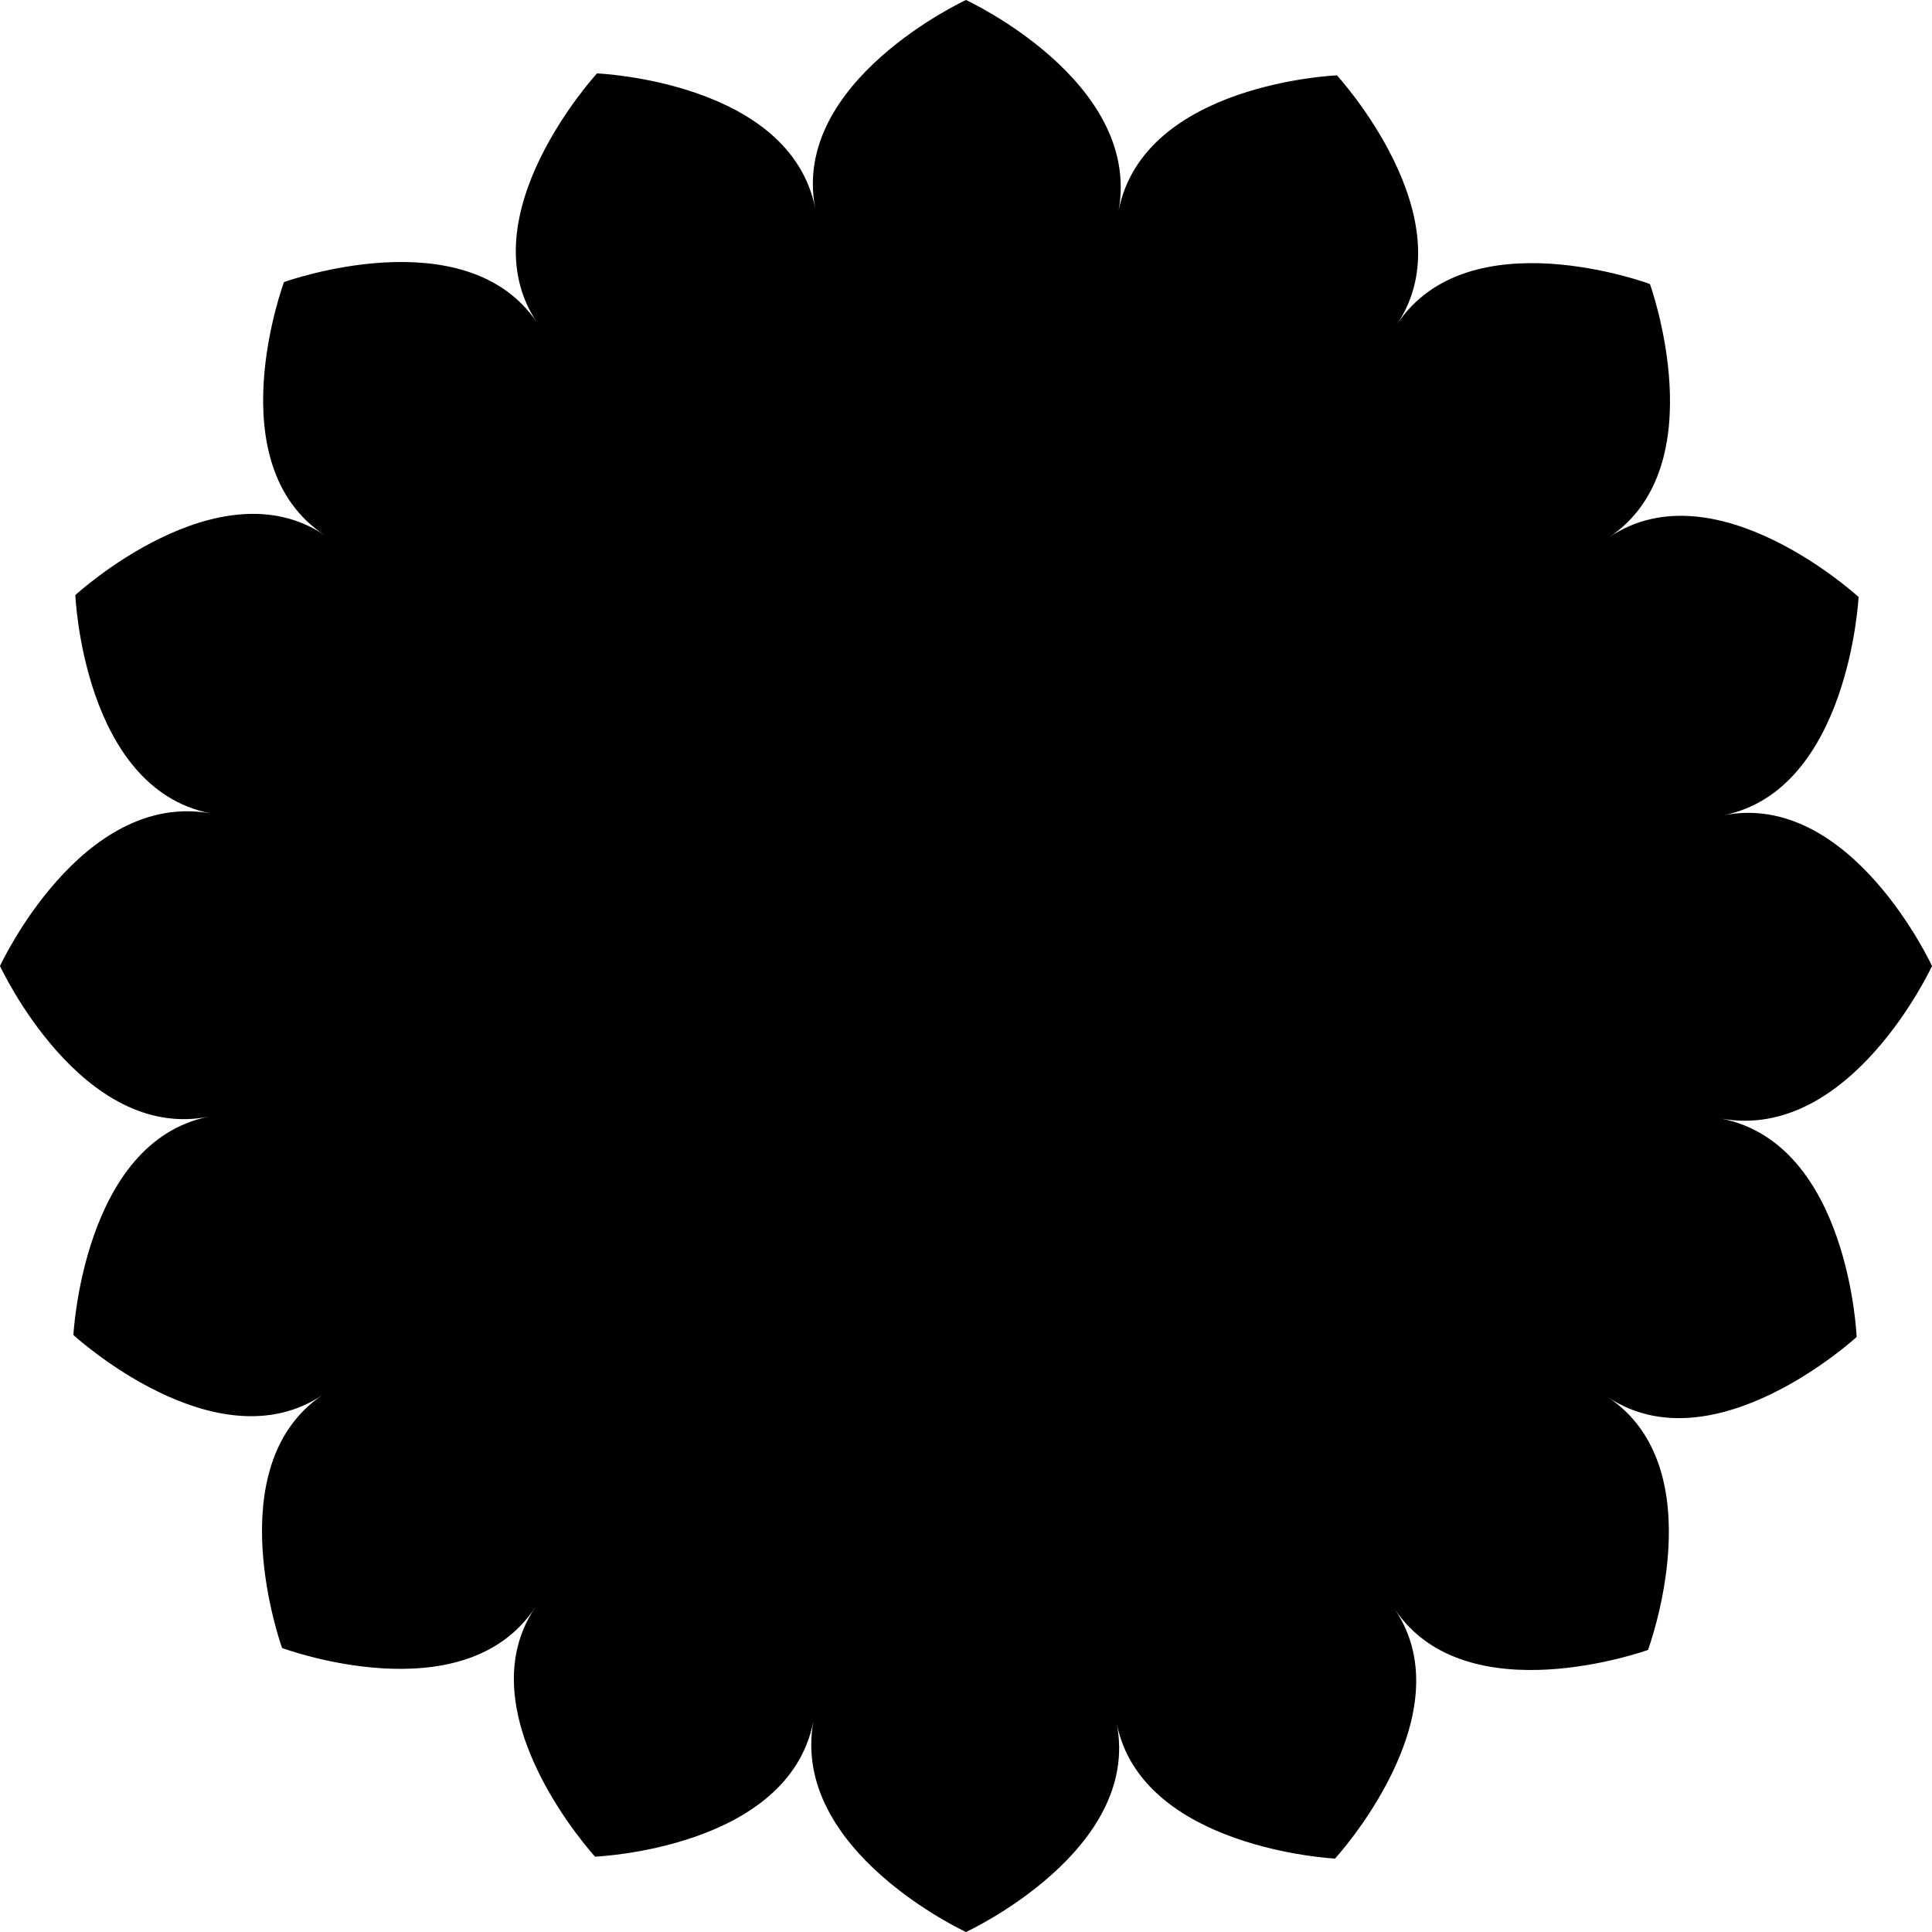 <?xml version="1.0" encoding="UTF-8" standalone="no"?>
<svg
   xmlns:dc="http://purl.org/dc/elements/1.1/"
   xmlns:cc="http://creativecommons.org/ns#"
   xmlns:rdf="http://www.w3.org/1999/02/22-rdf-syntax-ns#"
   xmlns:svg="http://www.w3.org/2000/svg"
   xmlns="http://www.w3.org/2000/svg"
   xmlns:sodipodi="http://sodipodi.sourceforge.net/DTD/sodipodi-0.dtd"
   xmlns:inkscape="http://www.inkscape.org/namespaces/inkscape"
   width="1"
   height="1"
   viewBox="0 0 1 1"
   id="svg3377"
   version="1.1"
   inkscape:version="0.91 r13725"
   sodipodi:docname="table-clip.svg">
  <sodipodi:namedview
     pagecolor="#ffffff"
     bordercolor="#666666"
     borderopacity="1"
     objecttolerance="10"
     gridtolerance="10"
     guidetolerance="10"
     inkscape:pageopacity="0"
     inkscape:pageshadow="2"
     inkscape:window-width="1370"
     inkscape:window-height="779"
     id="namedview3386"
     showgrid="false"
     showborder="false"
     inkscape:zoom="221.91368"
     inkscape:cx="1.9511471"
     inkscape:cy="-0.46982988"
     inkscape:window-x="0"
     inkscape:window-y="25"
     inkscape:window-maximized="0"
     inkscape:current-layer="svg3377" />
  <defs
     id="defs3379">
    <clipPath
       id="clip">
      <path
         d="m 1084.5,544.5 c 0,0 -45.59,-98.34 -116.22,-84.3 70.63,-14 75.11,-122.35 75.11,-122.35 0,0 -79.75,-73.41 -139.63,-33.4 59.88,-40 22.58,-141.79 22.58,-141.79 0,0 -101.78,-37.3 -141.79,22.58 40,-59.88 -33.4,-139.64 -33.4,-139.64 0,0 -108.31,4.49 -122.35,75.12 C 642.84,50.09 544.5,4.5 544.5,4.5 c 0,0 -98.34,45.59 -84.3,116.22 C 446.2,50.09 337.85,45.6 337.85,45.6 c 0,0 -73.41,79.76 -33.4,139.64 -40,-59.88 -141.79,-22.58 -141.79,-22.58 0,0 -37.3,101.78 22.58,141.79 -59.88,-40 -139.63,33.4 -139.63,33.4 0,0 4.48,108.31 75.11,122.35 C 50.09,446.16 4.5,544.5 4.5,544.5 c 0,0 45.59,98.34 116.22,84.3 -70.63,14 -75.11,122.35 -75.11,122.35 0,0 79.75,73.41 139.63,33.4 -59.88,40 -22.58,141.79 -22.58,141.79 0,0 101.78,37.3 141.79,-22.58 -40,59.88 33.4,139.63 33.4,139.63 0,0 108.31,-4.48 122.35,-75.11 -14,70.63 84.3,116.22 84.3,116.22 0,0 98.34,-45.59 84.3,-116.22 14,70.63 122.35,75.11 122.35,75.11 0,0 73.41,-79.75 33.4,-139.63 40,59.88 141.79,22.58 141.79,22.58 0,0 37.3,-101.78 -22.58,-141.79 59.88,40 139.63,-33.4 139.63,-33.4 0,0 -4.48,-108.31 -75.11,-122.35 70.63,14.04 116.22,-84.3 116.22,-84.3 z"
         id="path3382"
         inkscape:connector-curvature="0" />
    </clipPath>
  </defs>
  <path
     d="m 1,0.5 c 0,0 -0.042,-0.091 -0.108,-0.078 0.065,-0.013 0.07,-0.113 0.07,-0.113 0,0 -0.074,-0.068 -0.129,-0.031 0.055,-0.037 0.021,-0.131 0.021,-0.131 0,0 -0.094,-0.035 -0.131,0.021 0.037,-0.055 -0.031,-0.129 -0.031,-0.129 0,0 -0.1,0.004 -0.113,0.07 C 0.591,0.042 0.5,0 0.5,0 0.5,0 0.409,0.042 0.422,0.108 0.409,0.042 0.309,0.038 0.309,0.038 c 0,0 -0.068,0.074 -0.031,0.129 -0.037,-0.055 -0.131,-0.021 -0.131,-0.021 0,0 -0.035,0.094 0.021,0.131 -0.055,-0.037 -0.129,0.031 -0.129,0.031 0,0 0.004,0.1 0.07,0.113 C 0.042,0.409 0,0.5 0,0.5 c 0,0 0.042,0.091 0.108,0.078 -0.065,0.013 -0.07,0.113 -0.07,0.113 0,0 0.074,0.068 0.129,0.031 -0.055,0.037 -0.021,0.131 -0.021,0.131 0,0 0.094,0.035 0.131,-0.021 -0.037,0.055 0.031,0.129 0.031,0.129 0,0 0.1,-0.004 0.113,-0.07 C 0.409,0.958 0.5,1 0.5,1 c 0,0 0.091,-0.042 0.078,-0.108 0.013,0.065 0.113,0.07 0.113,0.07 0,0 0.068,-0.074 0.031,-0.129 0.037,0.055 0.131,0.021 0.131,0.021 0,0 0.035,-0.094 -0.021,-0.131 0.055,0.037 0.129,-0.031 0.129,-0.031 0,0 -0.004,-0.1 -0.07,-0.113 C 0.958,0.591 1,0.5 1,0.5 Z"
     id="path3384"
     inkscape:connector-curvature="0" />
</svg>
